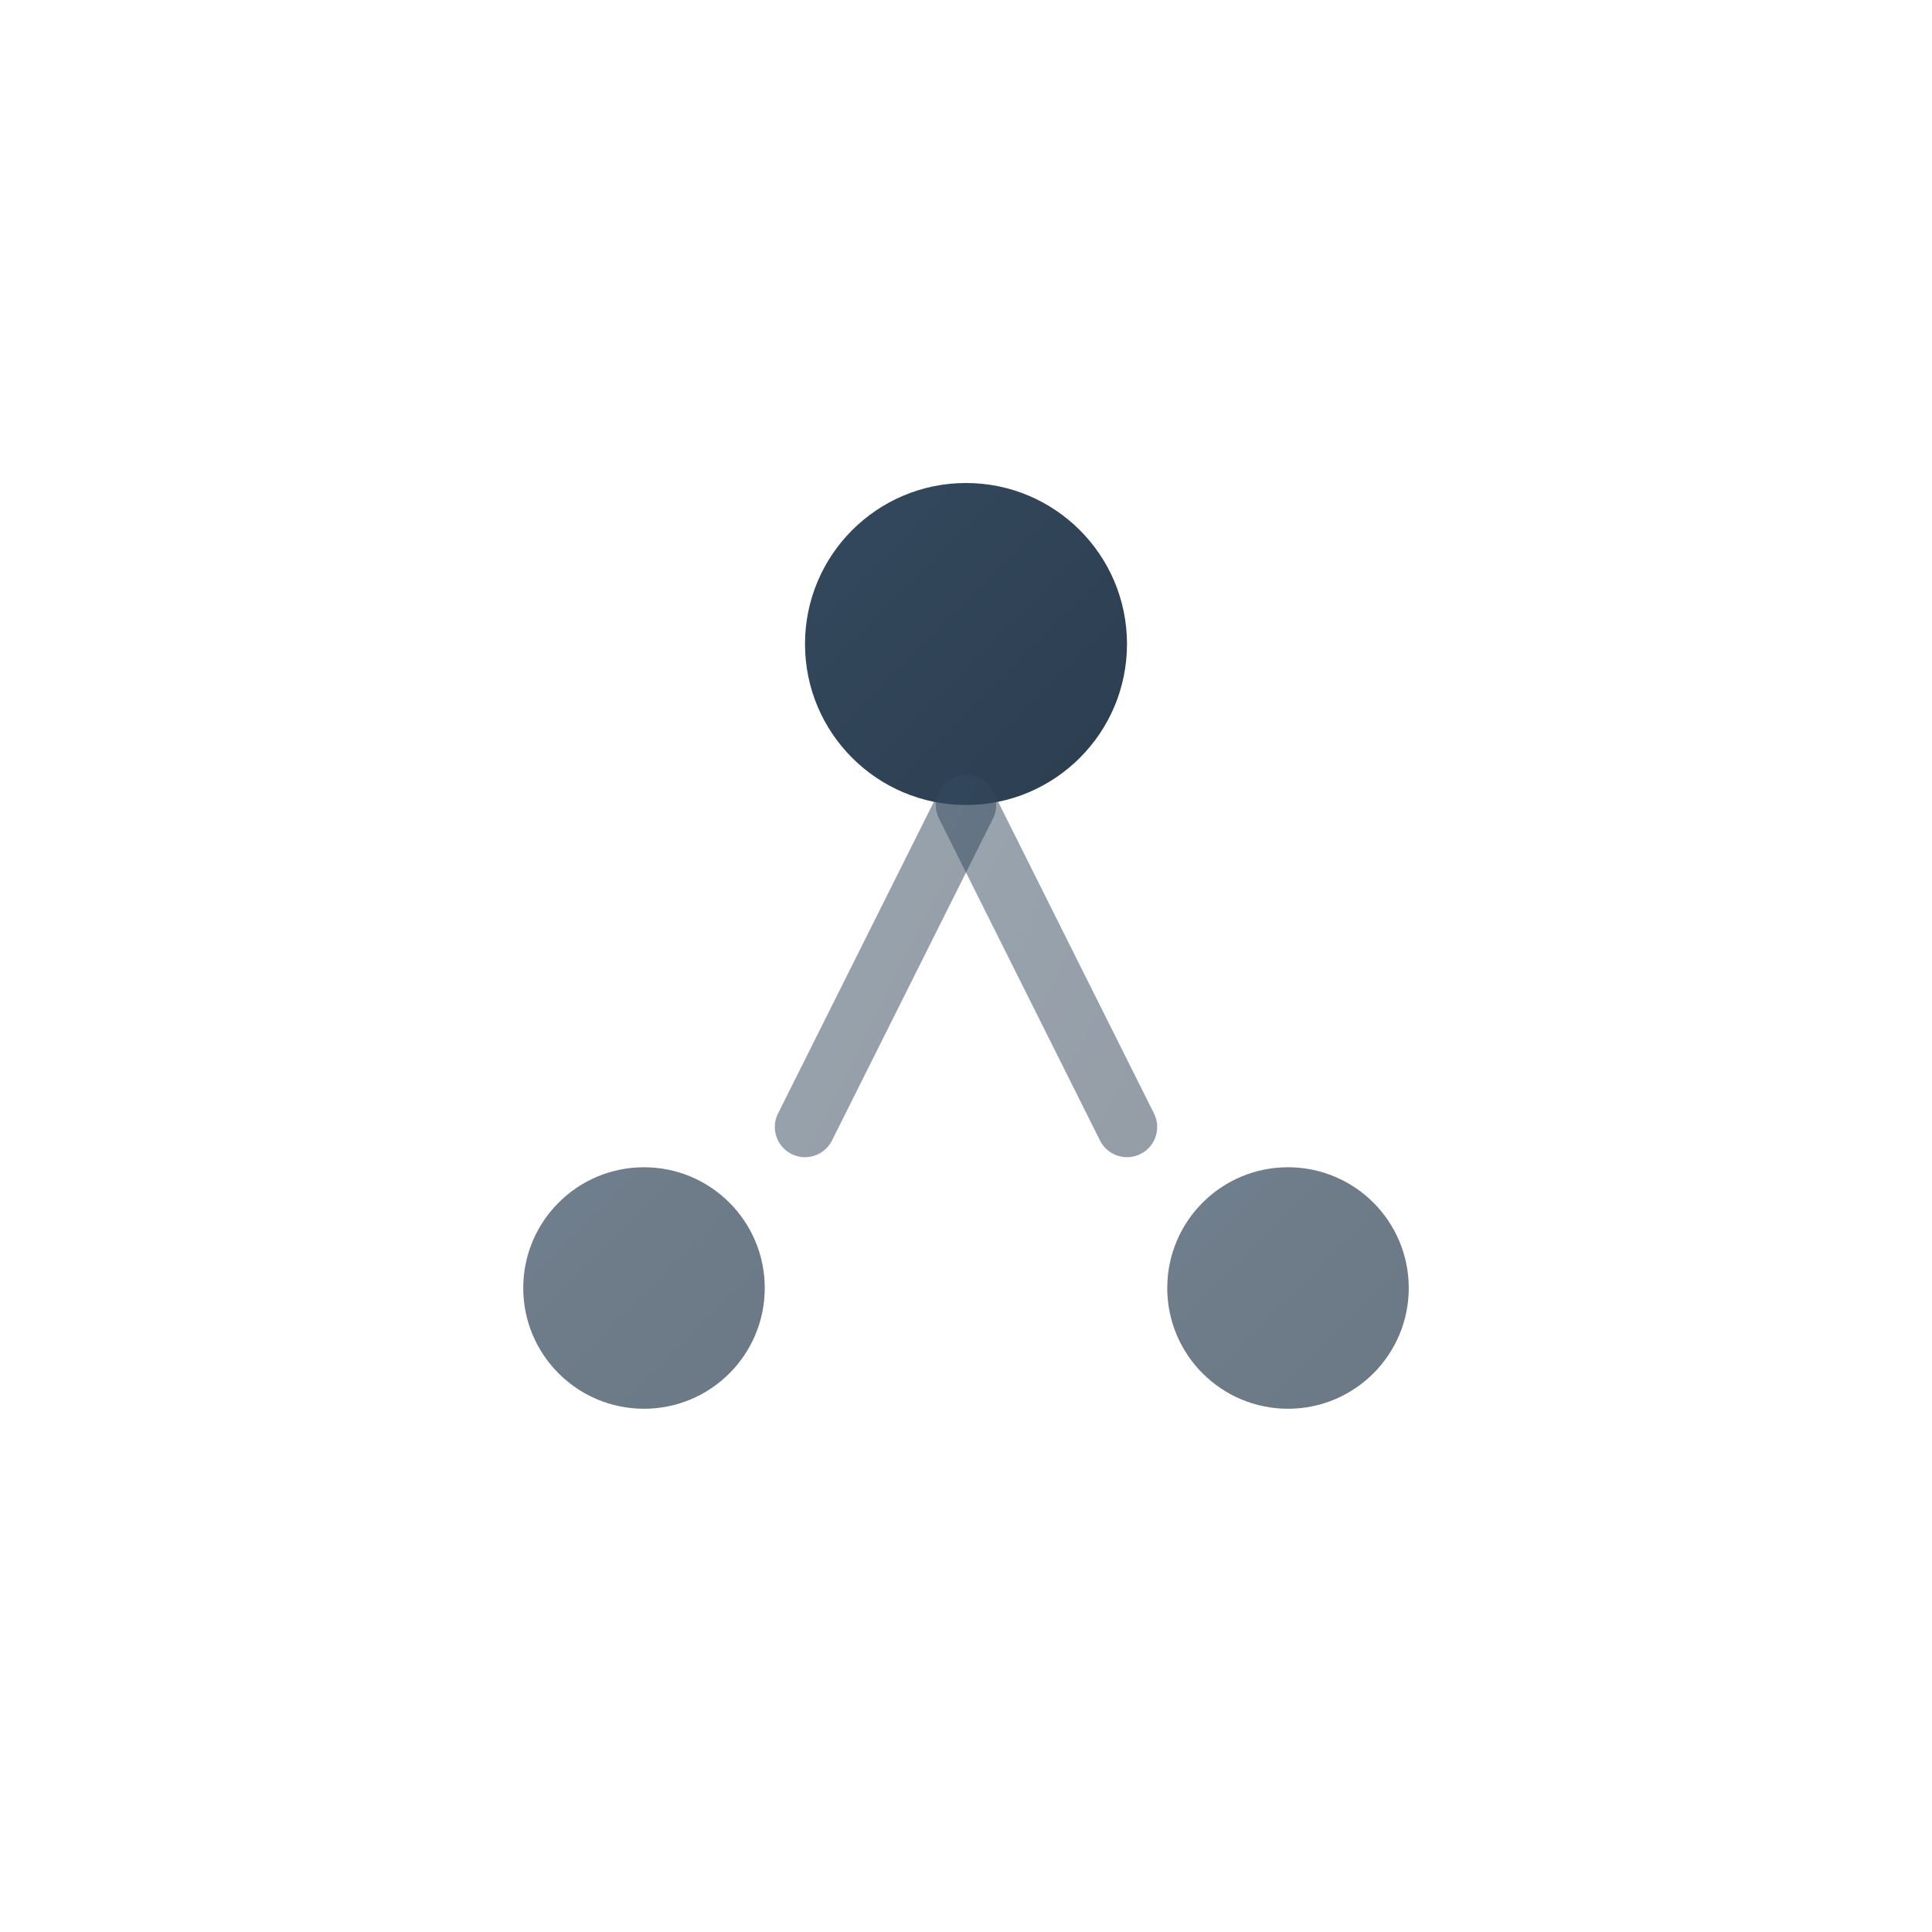 <svg width="48" height="48" viewBox="0 0 48 48" xmlns="http://www.w3.org/2000/svg">
  <!-- 極シンプルなドットロゴ -->
  <defs>
    <linearGradient id="dotGradient" x1="0%" y1="0%" x2="100%" y2="100%">
      <stop offset="0%" style="stop-color:#34495e"/>
      <stop offset="100%" style="stop-color:#2c3e50"/>
    </linearGradient>
  </defs>

  <!-- 3つのドット -->
  <circle cx="24" cy="16" r="4" fill="url(#dotGradient)"/>
  <circle cx="16" cy="32" r="3" fill="url(#dotGradient)" opacity="0.7"/>
  <circle cx="32" cy="32" r="3" fill="url(#dotGradient)" opacity="0.7"/>

  <!-- 接続線 -->
  <path d="M24 20 L20 28" stroke="url(#dotGradient)" stroke-width="1.5" stroke-linecap="round" opacity="0.5"/>
  <path d="M24 20 L28 28" stroke="url(#dotGradient)" stroke-width="1.5" stroke-linecap="round" opacity="0.5"/>
</svg>